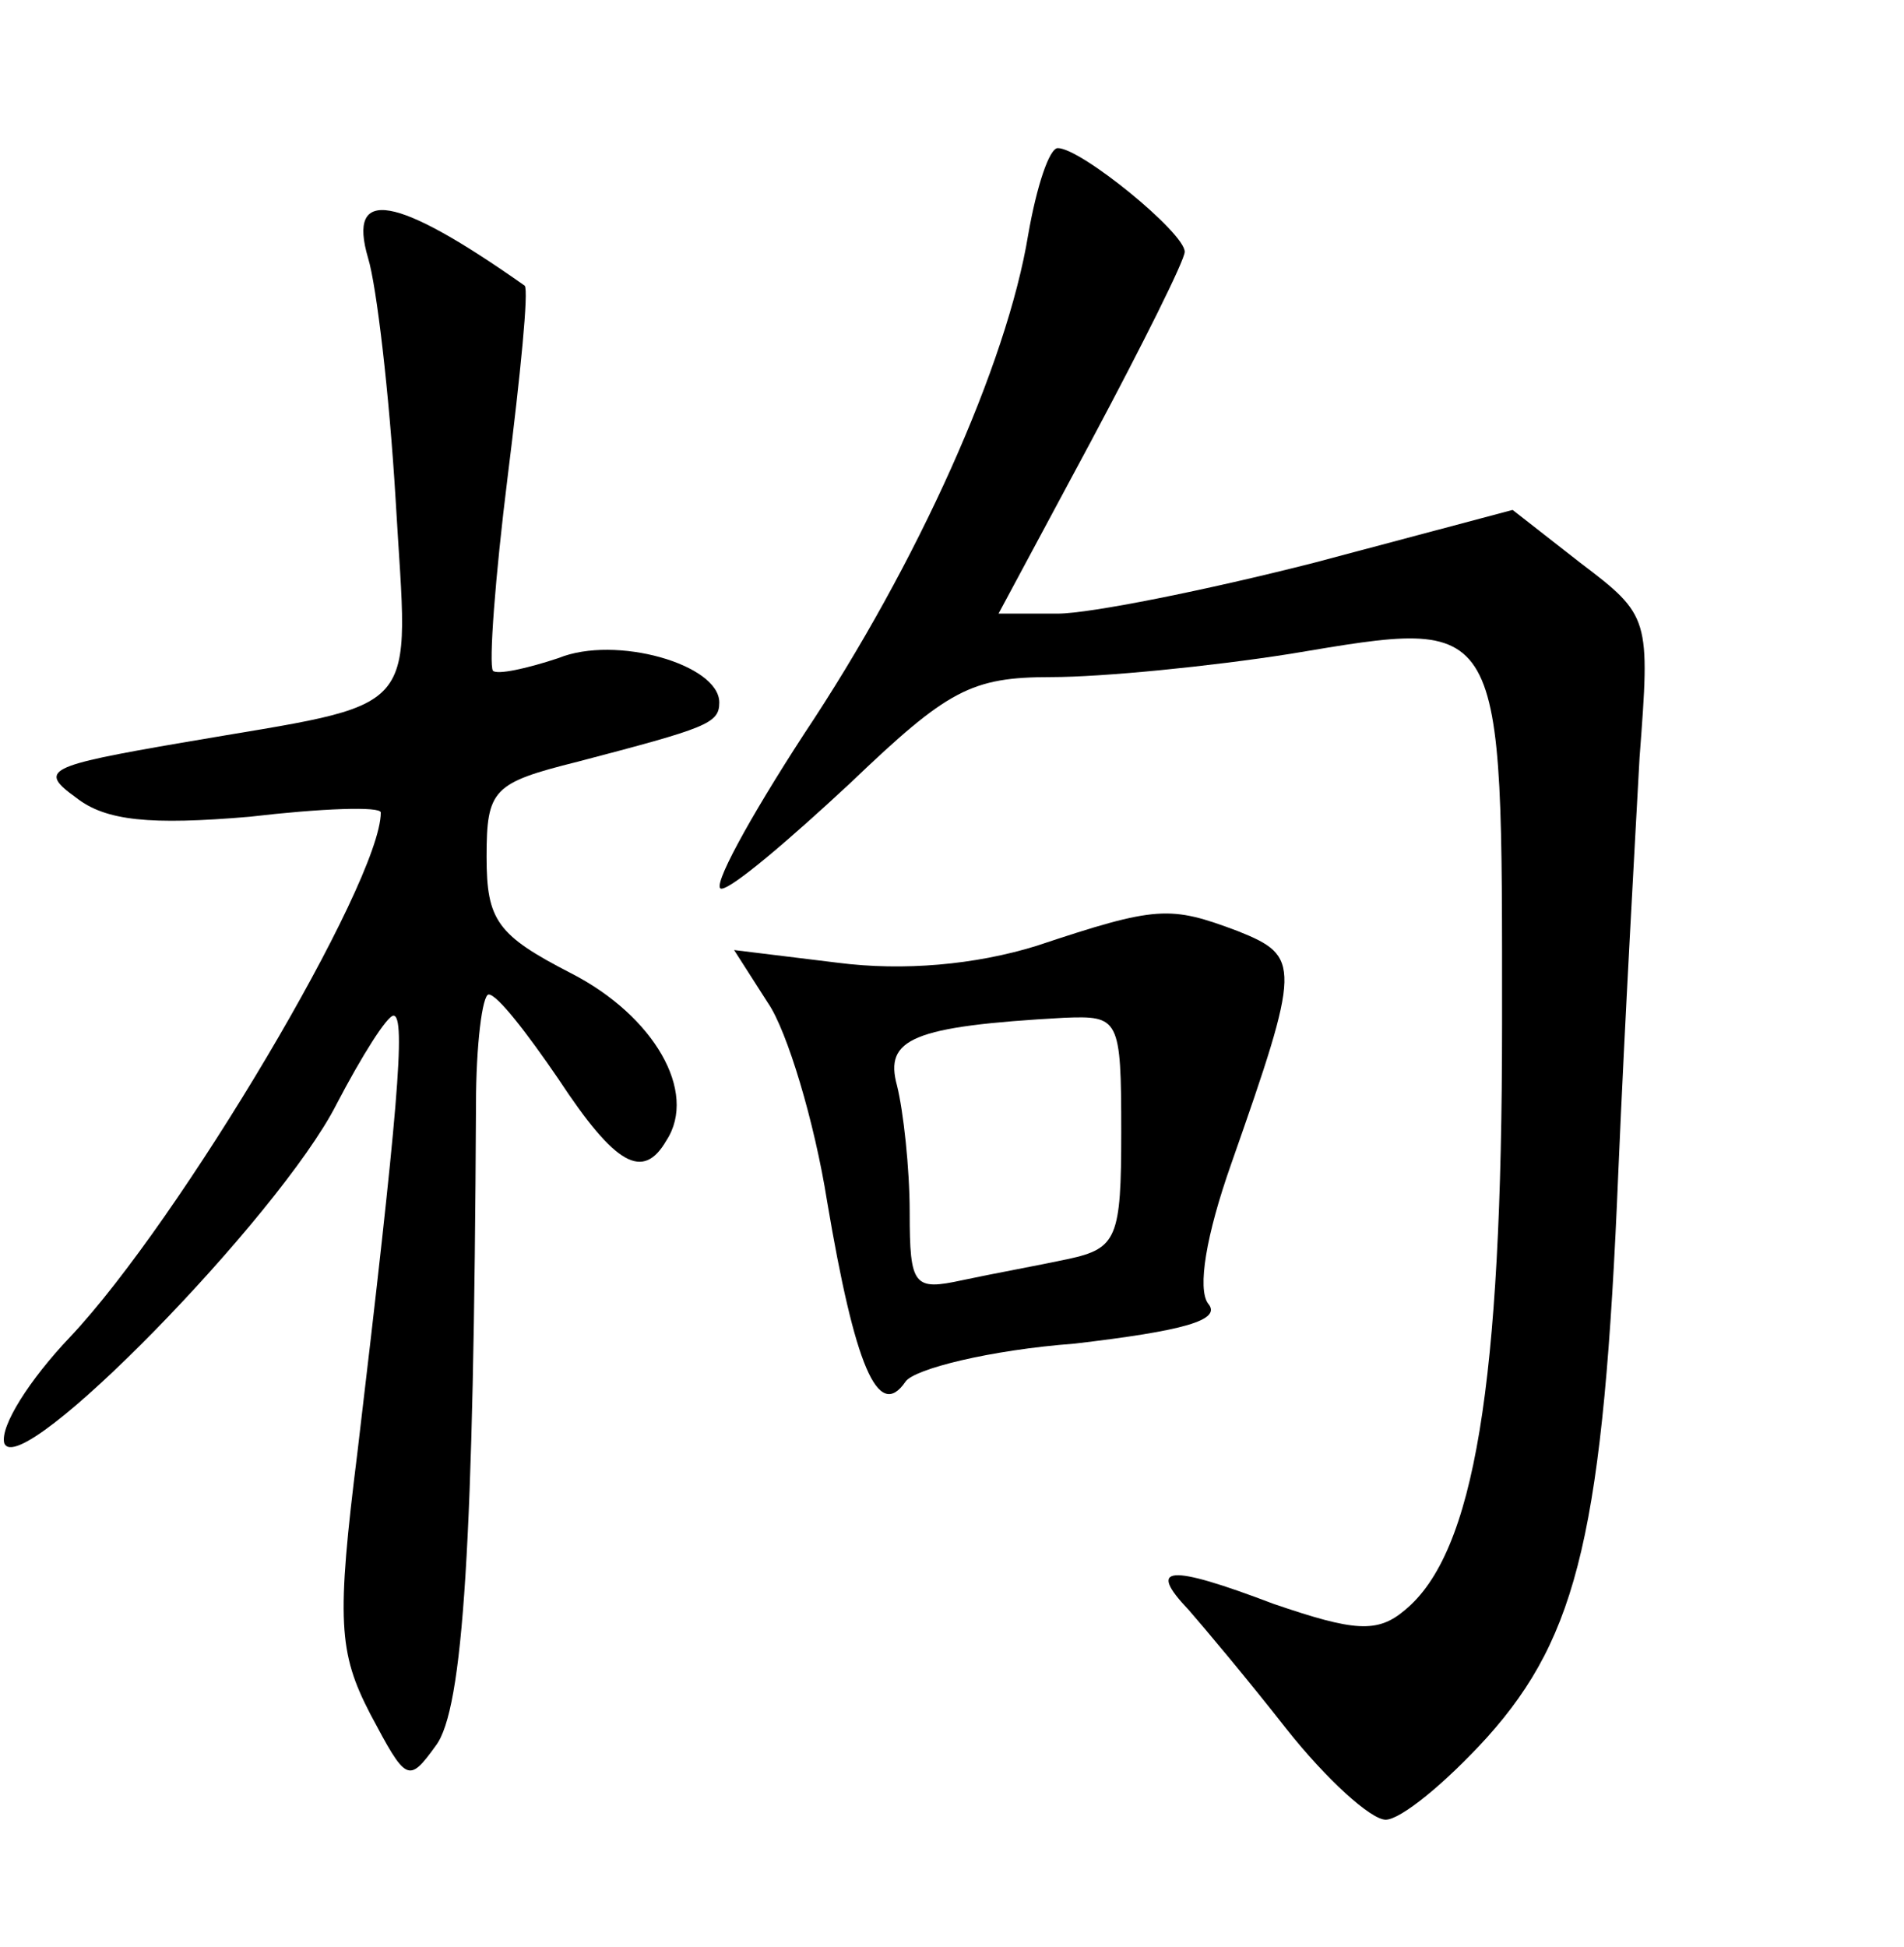 <?xml version="1.0" standalone="no"?>
<!DOCTYPE svg PUBLIC "-//W3C//DTD SVG 20010904//EN"
 "http://www.w3.org/TR/2001/REC-SVG-20010904/DTD/svg10.dtd">
<svg version="1.0" xmlns="http://www.w3.org/2000/svg"
 width="90pt" height="92pt" viewBox="0 0 90 92"
 preserveAspectRatio="xMidYMid meet">
<g transform="translate(0,92) scale(0.1,-0.1)"
fill="#000000" stroke="none">
<path d="M486 809 c-10 -61 -52 -155 -106 -236 -26 -40 -44 -73 -39 -73 5 0
32 23 61 50 46 44 57 50 95 50 24 0 75 5 113 11 102 17 100 20 100 -175 0
-170 -13 -250 -46 -277 -13 -11 -24 -10 -62 3 -50 19 -60 18 -40 -3 7 -8 28
-33 46 -56 19 -24 40 -43 47 -43 7 0 28 17 48 39 43 48 55 98 62 268 3 70 8
158 10 195 5 66 5 67 -28 92 l-32 25 -94 -25 c-51 -13 -106 -24 -121 -24 l-28
0 44 82 c24 45 44 85 44 89 0 9 -49 49 -60 49 -4 0 -10 -18 -14 -41z"/>
<path d="M174 798 c4 -13 10 -64 13 -114 6 -105 15 -95 -101 -115 -64 -11 -68
-13 -50 -26 14 -11 35 -13 82 -9 34 4 62 5 62 2 0 -33 -95 -193 -147 -248 -19
-20 -33 -42 -31 -50 7 -19 130 107 157 160 12 23 24 42 27 42 6 0 2 -46 -17
-206 -10 -80 -9 -95 6 -124 17 -32 18 -33 31 -15 13 17 18 96 19 303 0 28 3
52 6 52 4 0 18 -18 33 -40 27 -41 40 -48 51 -29 15 23 -6 59 -45 79 -35 18
-40 25 -40 55 0 32 3 35 43 45 61 16 67 18 67 28 0 18 -49 32 -76 21 -15 -5
-29 -8 -31 -6 -2 3 1 44 7 92 6 48 10 88 8 90 -61 43 -84 47 -74 13z"/>
<path d="M490 473 c-29 -9 -63 -12 -94 -8 l-49 6 16 -25 c9 -13 22 -56 28 -94
13 -77 24 -104 37 -85 4 6 40 15 80 18 51 6 70 11 63 19 -5 7 -1 32 11 66 33
94 33 98 3 110 -32 12 -38 12 -95 -7z m40 -88 c0 -50 -2 -55 -25 -60 -14 -3
-36 -7 -50 -10 -23 -5 -25 -3 -25 32 0 21 -3 48 -6 60 -6 22 7 28 79 32 26 1
27 0 27 -54z"/>
</g>
</svg>

